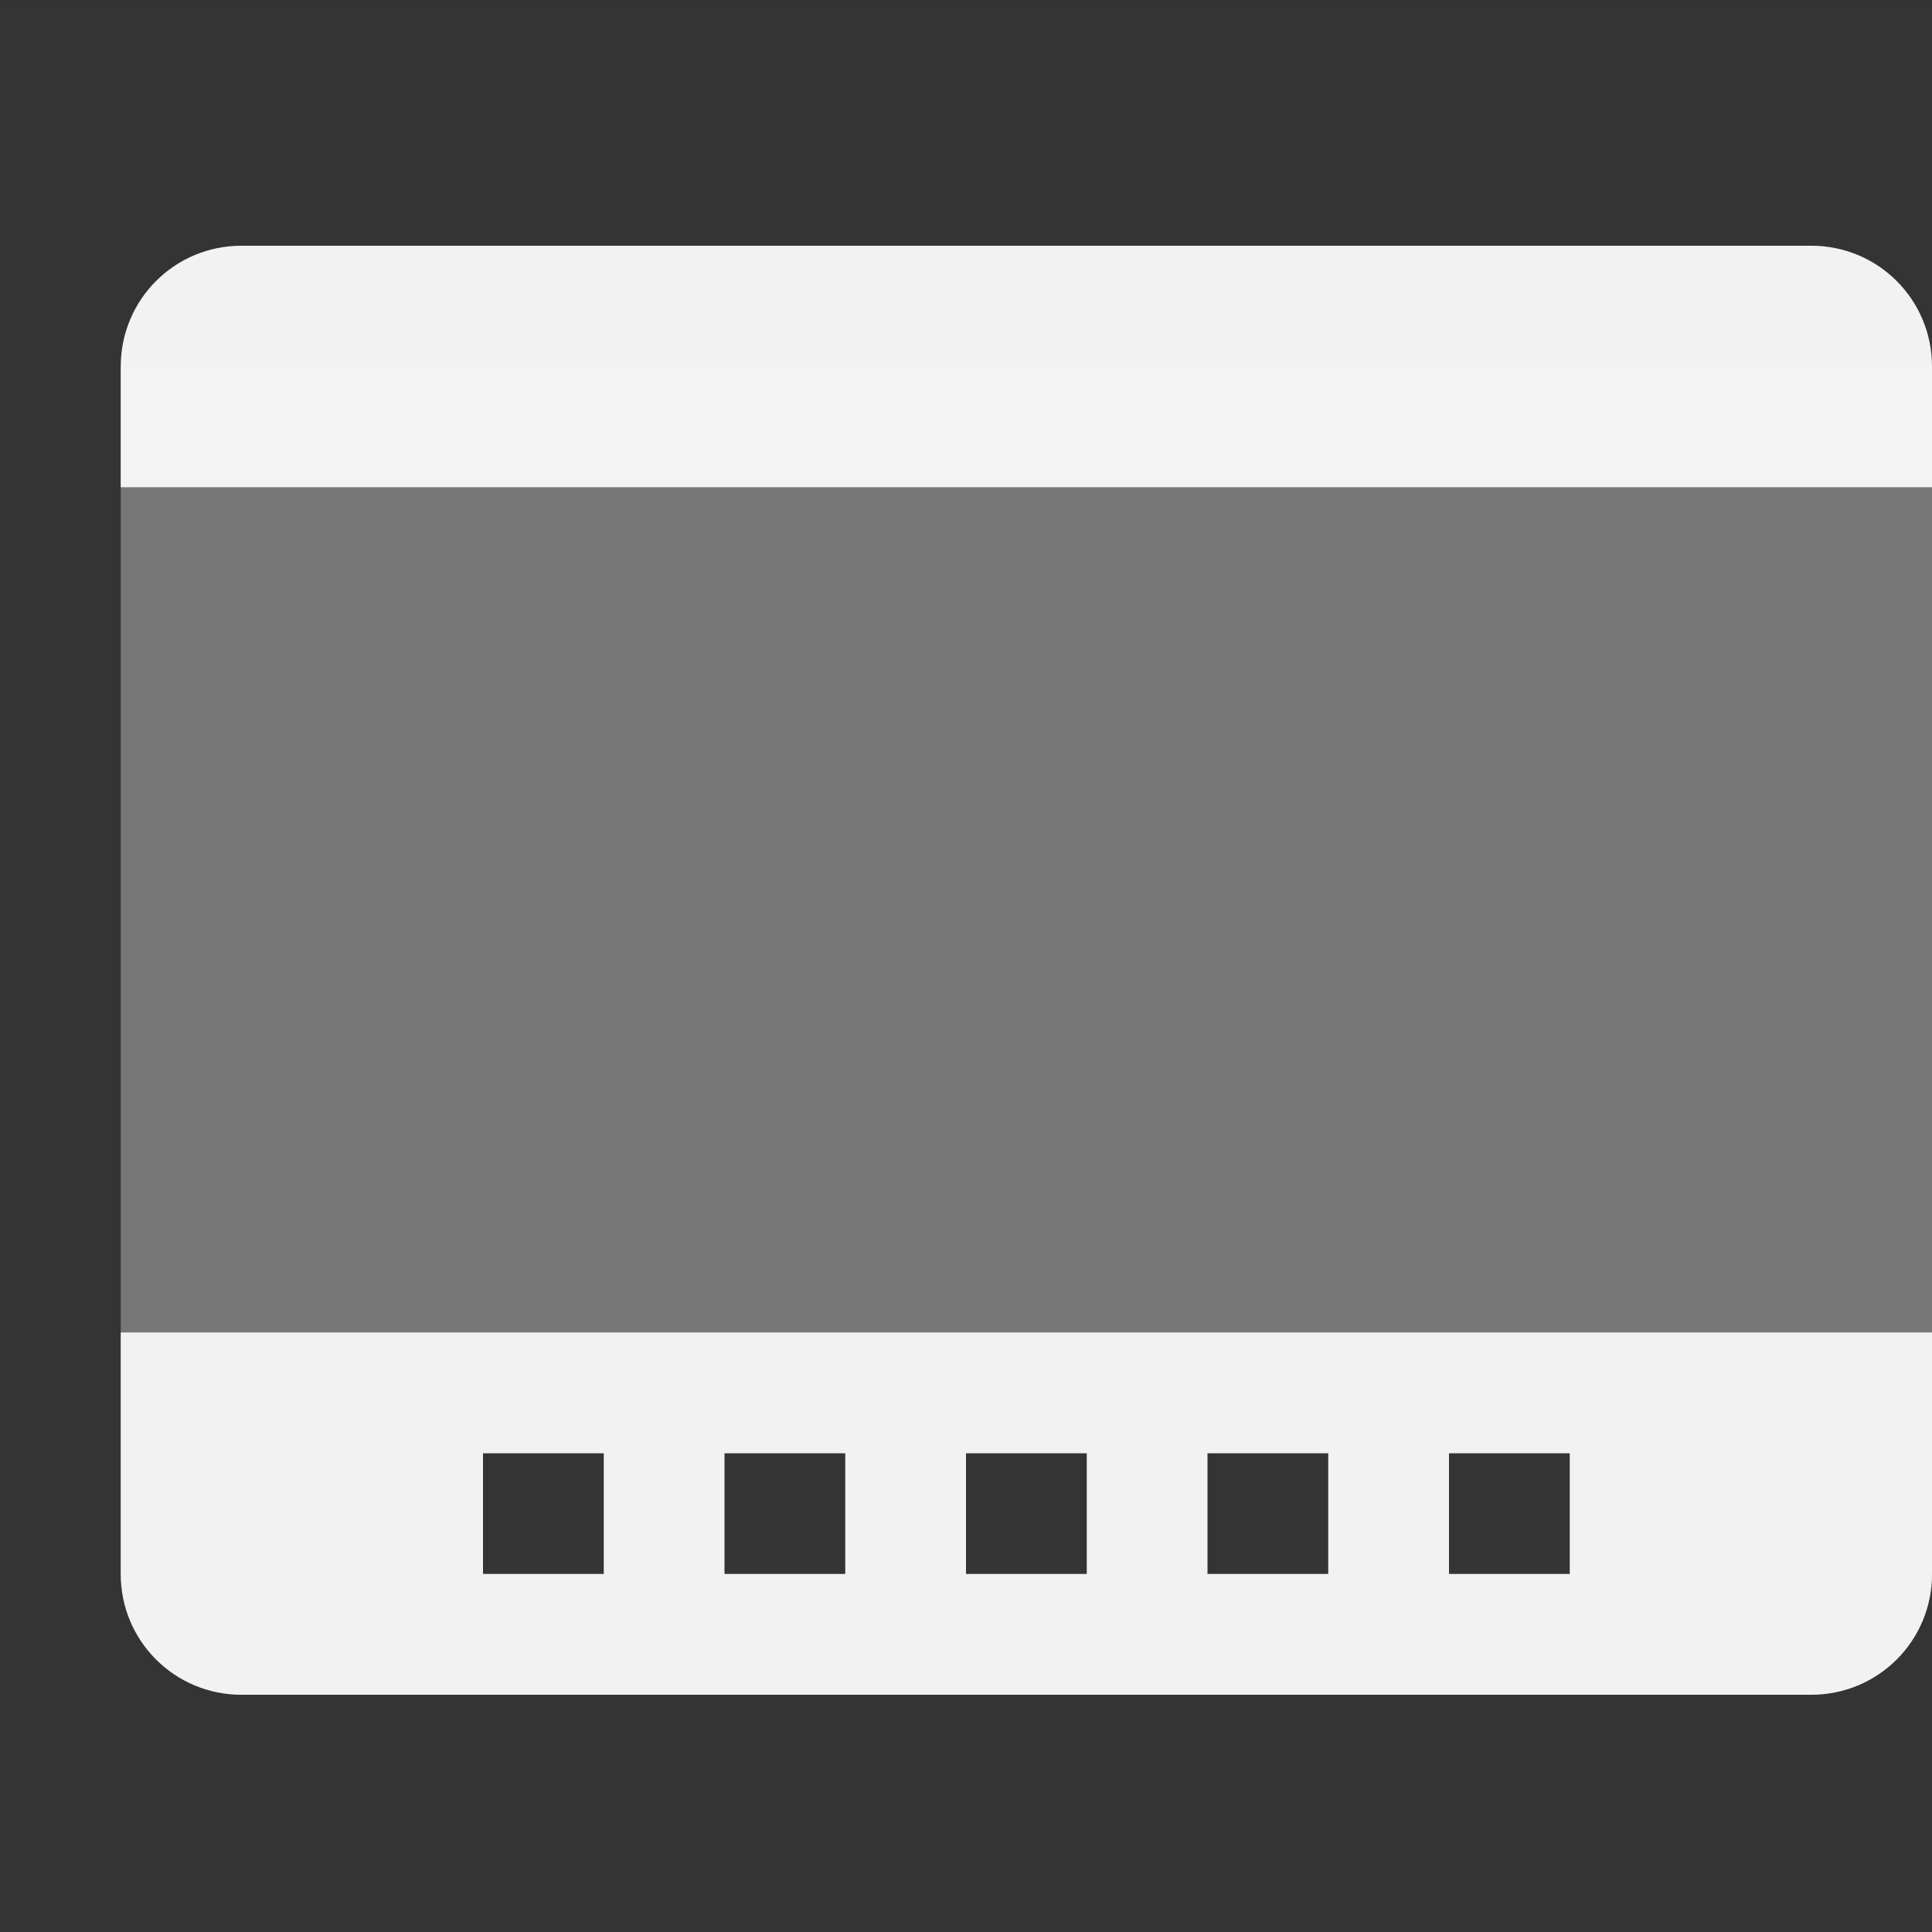 <svg viewBox='0 0 16 16' xmlns='http://www.w3.org/2000/svg'><rect x="0" y="0" width="16" height="16" fill="#333333" stroke="none"/><path color='#bebebe' d='M16 16.005H0v-16h16z' fill='gray' fill-opacity='.01'/><path d='M16 3.035c0-.554-.446-1-1-1H2c-.554 0-1 .446-1 1v1h15z' fill='#f2f2f2'/><path d='M1 3.035v10c0 .554.446 1 1 1h13c.554 0 1-.446 1-1v-10zm1 9h13v1H2z' fill='#f2f2f2' opacity='.35'/><path d='M1 11.035v2c0 .554.446 1 1 1h13c.554 0 1-.446 1-1v-2H2zm3 1h1v1H4zm2 0h1v1H6zm2 0h1v1H8zm2 0h1v1h-1zm2 0h1v1h-1z' fill='#f2f2f2'/></svg>

